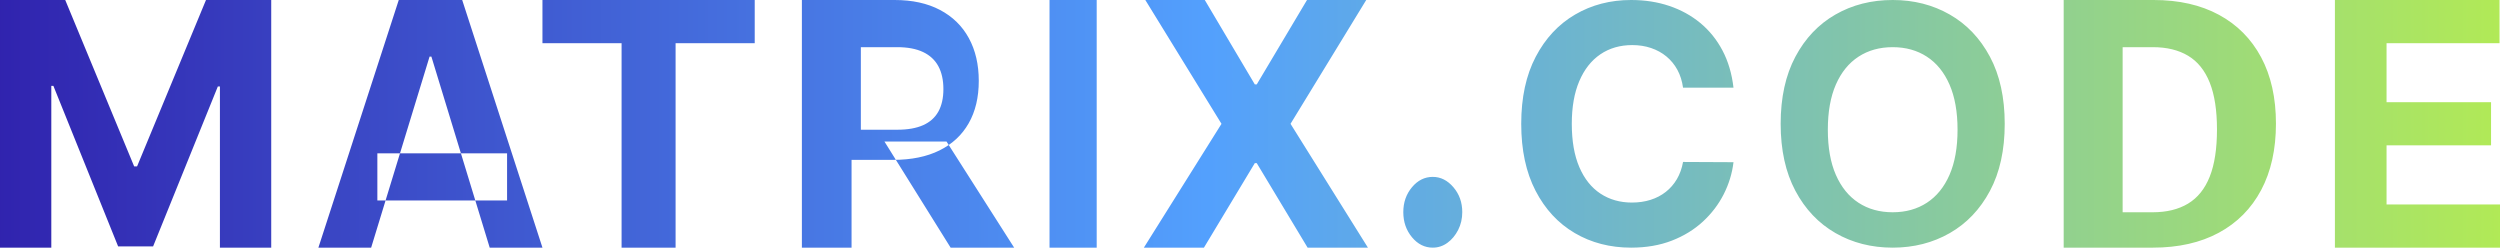 <?xml version="1.0" encoding="UTF-8"?>
<svg width="212px" height="21px" viewBox="0 0 212 21" version="1.1" xmlns="http://www.w3.org/2000/svg" xmlns:xlink="http://www.w3.org/1999/xlink">
    <!-- Generator: Sketch 52.3 (67297) - http://www.bohemiancoding.com/sketch -->
    <title>MATRIX.CODE</title>
    <desc>Created with Sketch.</desc>
    <defs>
        <linearGradient x1="0.258%" y1="49.75%" x2="101.258%" y2="49.75%" id="linearGradient-1">
            <stop stop-color="#3023AE" offset="0%"></stop>
            <stop stop-color="#53A0FD" offset="47.525%"></stop>
            <stop stop-color="#B4EC51" offset="100%"></stop>
        </linearGradient>
    </defs>
    <g id="Page-1" stroke="none" stroke-width="1" fill="none" fill-rule="evenodd">
        <path d="M0,0 L5.532,0 L11.376,14.109 L11.624,14.109 L17.468,0 L23,0 L23,21 L18.649,21 L18.649,7.332 L18.473,7.332 L12.982,20.897 L10.018,20.897 L4.527,7.28 L4.351,7.28 L4.351,21 L0,21 L0,0 Z M31.473,21 L27,21 L33.815,0 L39.194,0 L46,21 L41.527,21 L36.582,4.799 L36.428,4.799 L31.473,21 Z M32,13 L43,13 L43,17 L32,17 L32,13 Z M46,3.661 L46,0 L64,0 L64,3.661 L57.29,3.661 L57.29,21 L52.71,21 L52.71,3.661 L46,3.661 Z M73,11 L76.104,11 C76.977,11 77.702,10.872 78.279,10.616 C78.856,10.36 79.287,9.976 79.572,9.465 C79.857,8.953 80,8.317 80,7.556 C80,6.789 79.857,6.141 79.572,5.615 C79.287,5.088 78.854,4.687 78.274,4.412 C77.693,4.137 76.963,4 76.083,4 L73,4 L73,11 Z M72.212,13.556 L72.212,21 L68,21 L68,0 L75.86,0 C77.364,0 78.65,0.282 79.717,0.846 C80.784,1.41 81.598,2.206 82.159,3.235 C82.72,4.264 83,5.472 83,6.86 C83,8.254 82.715,9.452 82.144,10.454 C81.573,11.455 80.748,12.223 79.668,12.756 C78.589,13.289 77.283,13.556 75.753,13.556 L72.212,13.556 Z M80.263,12 L86,21 L80.613,21 L75,12 L80.263,12 Z M93,0 L93,21 L89,21 L89,0 L93,0 Z M102.166,0 L106.408,7.157 L106.572,7.157 L110.834,0 L115.856,0 L109.437,10.5 L116,21 L110.885,21 L106.572,13.833 L106.408,13.833 L102.094,21 L97,21 L103.583,10.5 L97.123,0 L102.166,0 Z M121.5,21 C120.812,21 120.224,20.705 119.734,20.115 C119.245,19.525 119,18.816 119,17.987 C119,17.167 119.245,16.464 119.734,15.879 C120.224,15.293 120.812,15 121.5,15 C122.167,15 122.75,15.293 123.25,15.879 C123.75,16.464 124,17.167 124,17.987 C124,18.54 123.884,19.044 123.651,19.5 C123.418,19.956 123.115,20.32 122.74,20.592 C122.365,20.864 121.951,21 121.5,21 Z M147,7.436 L142.722,7.436 C142.644,6.87 142.485,6.366 142.244,5.924 C142.003,5.481 141.693,5.104 141.316,4.791 C140.938,4.478 140.504,4.239 140.012,4.072 C139.52,3.906 138.988,3.823 138.415,3.823 C137.38,3.823 136.478,4.084 135.71,4.606 C134.941,5.129 134.346,5.887 133.922,6.882 C133.499,7.877 133.288,9.083 133.288,10.5 C133.288,11.957 133.501,13.182 133.927,14.173 C134.354,15.164 134.951,15.913 135.719,16.419 C136.488,16.924 137.377,17.177 138.386,17.177 C138.952,17.177 139.478,17.101 139.963,16.948 C140.448,16.795 140.88,16.57 141.257,16.274 C141.635,15.978 141.949,15.617 142.2,15.191 C142.45,14.765 142.625,14.279 142.722,13.734 L147,13.754 C146.889,14.692 146.614,15.595 146.175,16.464 C145.735,17.332 145.146,18.107 144.407,18.789 C143.668,19.471 142.789,20.01 141.77,20.406 C140.751,20.802 139.6,21 138.317,21 C136.533,21 134.94,20.587 133.537,19.762 C132.133,18.937 131.027,17.743 130.216,16.179 C129.405,14.615 129,12.722 129,10.5 C129,8.271 129.41,6.375 130.231,4.811 C131.051,3.247 132.164,2.054 133.571,1.233 C134.977,0.411 136.559,0 138.317,0 C139.476,0 140.552,0.166 141.545,0.499 C142.538,0.832 143.419,1.316 144.187,1.951 C144.956,2.587 145.582,3.364 146.067,4.282 C146.552,5.2 146.863,6.251 147,7.436 Z M170,10.5 C170,12.729 169.582,14.625 168.747,16.189 C167.911,17.753 166.776,18.946 165.339,19.767 C163.903,20.589 162.29,21 160.5,21 C158.697,21 157.079,20.587 155.646,19.762 C154.213,18.937 153.08,17.743 152.248,16.179 C151.416,14.615 151,12.722 151,10.5 C151,8.271 151.416,6.375 152.248,4.811 C153.08,3.247 154.213,2.054 155.646,1.233 C157.079,0.411 158.697,0 160.5,0 C162.29,0 163.903,0.411 165.339,1.233 C166.776,2.054 167.911,3.247 168.747,4.811 C169.582,6.375 170,8.271 170,10.5 Z M166,11 C166,9.486 165.773,8.21 165.318,7.17 C164.863,6.131 164.223,5.343 163.398,4.806 C162.573,4.269 161.607,4 160.5,4 C159.393,4 158.427,4.269 157.602,4.806 C156.777,5.343 156.137,6.131 155.682,7.17 C155.227,8.21 155,9.486 155,11 C155,12.514 155.227,13.79 155.682,14.83 C156.137,15.869 156.777,16.657 157.602,17.194 C158.427,17.731 159.393,18 160.5,18 C161.607,18 162.573,17.731 163.398,17.194 C164.223,16.657 164.863,15.869 165.318,14.83 C165.773,13.79 166,12.514 166,11 Z M182.562,21 L175,21 L175,0 L182.625,0 C184.771,0 186.618,0.419 188.167,1.256 C189.715,2.094 190.908,3.295 191.745,4.86 C192.582,6.426 193,8.299 193,10.479 C193,12.667 192.582,14.547 191.745,16.119 C190.908,17.691 189.71,18.898 188.151,19.739 C186.592,20.58 184.729,21 182.562,21 Z M180,18 L182.549,18 C183.736,18 184.735,17.755 185.548,17.266 C186.361,16.776 186.973,16.015 187.384,14.982 C187.795,13.95 188,12.615 188,10.979 C188,9.356 187.795,8.031 187.384,7.002 C186.973,5.972 186.362,5.215 185.553,4.729 C184.743,4.243 183.745,4 182.559,4 L180,4 L180,18 Z M198,21 L198,0 L211.96,0 L211.96,3.661 L202.38,3.661 L202.38,8.665 L211.241,8.665 L211.241,12.325 L202.38,12.325 L202.38,17.339 L212,17.339 L212,21 L198,21 Z" id="MATRIX.CODE" fill="url(#linearGradient-1)"></path>
    </g>
</svg>